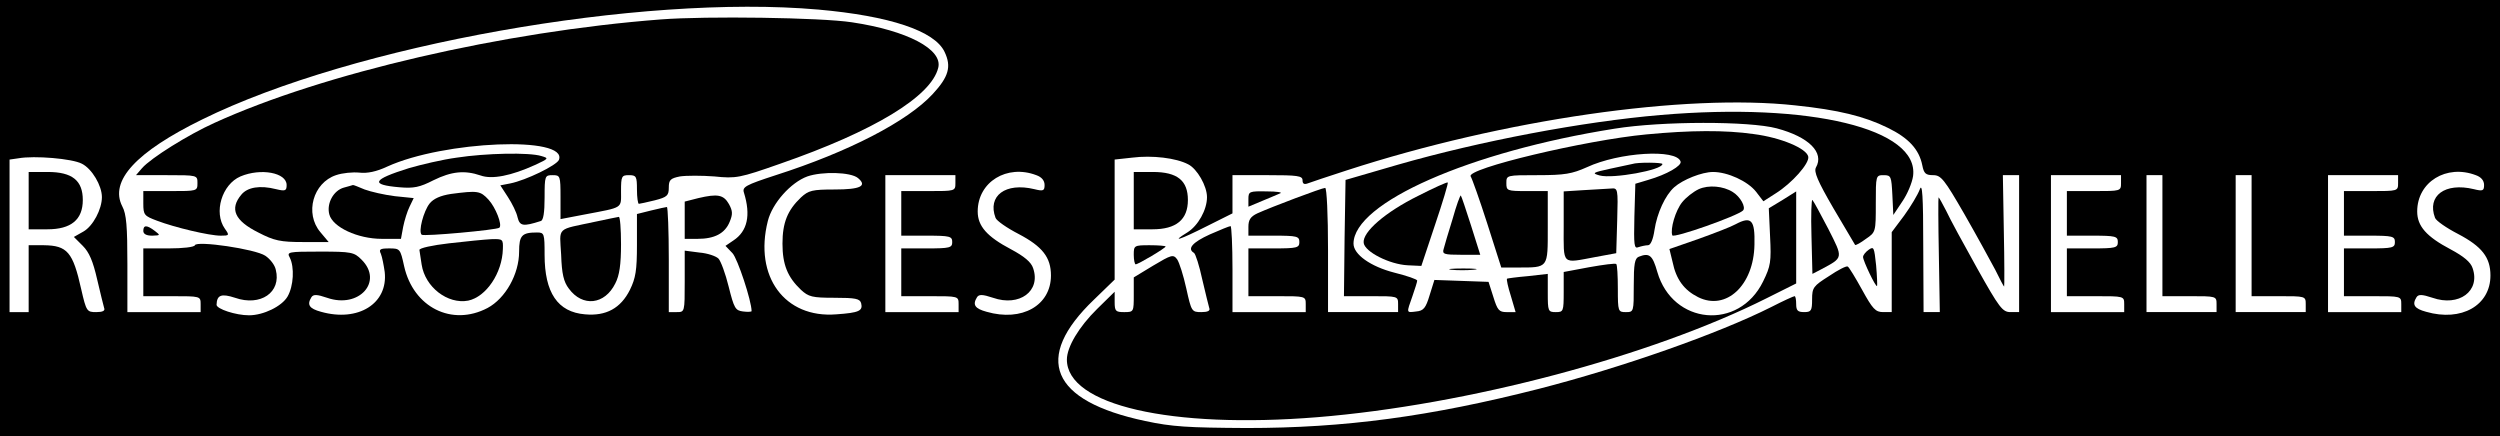 <?xml version="1.0" standalone="no"?>
<!DOCTYPE svg PUBLIC "-//W3C//DTD SVG 20010904//EN"
 "http://www.w3.org/TR/2001/REC-SVG-20010904/DTD/svg10.dtd">
<svg version="1.0" xmlns="http://www.w3.org/2000/svg"
 width="785pt" height="137pt" viewBox="0 0 785 137"
 preserveAspectRatio="xMidYMid meet">

<g transform="translate(0,137) scale(0.1,-0.1)"
fill="#000000" stroke="none">
<path d="M0 685 l0 -685 3925 0 3925 0 0 685 0 685 -3925 0 -3925 0 0 -685z
m2569 655 c225 -20 366 -67 397 -133 22 -46 13 -78 -37 -132 -79 -86 -265
-182 -493 -255 -95 -31 -106 -37 -100 -55 22 -71 11 -121 -33 -150 l-25 -17
22 -23 c16 -17 60 -150 60 -182 0 -2 -12 -3 -27 -1 -24 3 -28 10 -45 78 -10
41 -25 81 -32 88 -8 8 -35 17 -60 19 l-46 6 0 -97 c0 -96 0 -96 -25 -96 l-25
0 0 165 c0 91 -3 165 -6 165 -3 0 -25 -5 -50 -11 l-44 -11 0 -97 c0 -80 -4
-104 -22 -141 -29 -58 -75 -83 -141 -77 -86 7 -127 68 -127 187 0 67 -1 70
-24 70 -47 0 -56 -9 -56 -60 0 -71 -43 -147 -99 -177 -112 -59 -233 2 -262
131 -12 55 -13 56 -47 56 -29 0 -33 -3 -26 -17 4 -10 9 -36 12 -57 11 -99 -83
-158 -200 -125 -37 10 -45 22 -30 46 6 9 17 9 49 -2 100 -35 178 51 108 120
-23 23 -31 25 -130 25 -101 0 -105 -1 -95 -19 15 -30 12 -89 -7 -122 -18 -31
-76 -59 -121 -59 -42 0 -102 20 -102 33 1 31 15 36 58 22 80 -28 146 17 128
88 -3 15 -18 34 -33 44 -31 21 -216 48 -221 33 -2 -6 -38 -10 -83 -10 l-79 0
0 -75 0 -75 90 0 c89 0 90 0 90 -25 l0 -25 -115 0 -115 0 0 150 c0 119 -3 158
-16 182 -41 80 43 171 251 273 475 234 1376 394 1934 345z m3069 -301 c134
-14 216 -34 289 -70 66 -32 99 -68 109 -118 5 -26 11 -31 34 -31 25 0 35 -13
98 -122 39 -68 82 -147 97 -175 14 -29 27 -53 28 -53 1 0 1 79 -1 175 l-3 175
25 0 26 0 0 -215 0 -215 -27 0 c-25 0 -35 13 -105 138 -42 75 -86 156 -97 180
-12 23 -22 42 -24 42 -1 0 -1 -81 1 -180 l3 -180 -26 0 -25 0 -1 208 c0 157
-3 200 -11 177 -6 -16 -28 -53 -49 -82 l-39 -52 0 -126 0 -125 -27 0 c-24 0
-33 10 -66 70 -21 38 -41 71 -45 73 -4 3 -31 -11 -59 -30 -49 -31 -53 -36 -53
-73 0 -36 -3 -40 -25 -40 -20 0 -25 5 -25 25 0 14 -2 25 -5 25 -3 0 -36 -15
-73 -34 -167 -84 -469 -190 -730 -257 -341 -87 -610 -123 -917 -123 -186 1
-235 4 -319 22 -297 63 -353 197 -161 381 l65 63 0 188 0 189 55 6 c63 8 138
-1 176 -21 28 -14 59 -68 59 -103 0 -40 -28 -90 -62 -111 -54 -33 -23 -23 62
20 l80 40 0 60 0 60 110 0 c94 0 110 -2 110 -16 0 -11 5 -14 16 -10 10 4 65
22 123 41 493 160 1062 242 1409 204z m-5381 -183 c32 -16 63 -69 63 -105 0
-38 -28 -91 -58 -108 l-30 -17 28 -28 c20 -20 32 -48 45 -105 10 -43 20 -83
22 -90 4 -9 -5 -13 -25 -13 -29 0 -31 2 -47 72 -26 117 -44 137 -117 138 l-48
0 0 -105 0 -105 -30 0 -30 0 0 239 0 240 28 4 c50 9 169 -1 199 -17z m2437
-45 c30 -25 8 -36 -73 -36 -71 0 -82 -3 -106 -25 -42 -40 -58 -79 -58 -145 0
-66 16 -105 58 -145 24 -22 35 -25 105 -25 67 0 80 -3 84 -17 6 -24 -6 -30
-78 -35 -162 -13 -259 119 -215 293 14 56 72 121 124 140 46 16 136 14 159 -5z
m560 9 c17 -6 26 -17 26 -31 0 -18 -4 -20 -32 -13 -91 22 -148 -21 -122 -90 3
-9 36 -32 73 -51 74 -39 101 -73 101 -130 0 -94 -91 -146 -202 -114 -37 10
-45 22 -30 46 6 9 17 9 50 -2 83 -29 151 21 126 93 -6 19 -28 37 -69 59 -76
40 -105 73 -105 119 0 93 92 149 184 114z m4520 0 c17 -6 26 -17 26 -31 0 -18
-4 -20 -32 -13 -91 22 -148 -21 -122 -90 3 -9 36 -32 73 -51 74 -39 101 -73
101 -130 0 -94 -91 -146 -202 -114 -37 10 -45 22 -30 46 6 9 17 9 50 -2 83
-29 151 21 126 93 -6 19 -28 37 -69 59 -76 40 -105 73 -105 119 0 93 92 149
184 114z m-4774 -25 c0 -25 -1 -25 -85 -25 l-85 0 0 -70 0 -70 80 0 c73 0 80
-2 80 -20 0 -18 -7 -20 -80 -20 l-80 0 0 -75 0 -75 90 0 c89 0 90 0 90 -25 l0
-25 -115 0 -115 0 0 215 0 215 110 0 110 0 0 -25z m3660 0 c0 -25 -1 -25 -85
-25 l-85 0 0 -70 0 -70 80 0 c73 0 80 -2 80 -20 0 -18 -7 -20 -80 -20 l-80 0
0 -75 0 -75 90 0 c89 0 90 0 90 -25 l0 -25 -115 0 -115 0 0 215 0 215 110 0
110 0 0 -25z m130 -165 l0 -190 85 0 c84 0 85 0 85 -25 l0 -25 -110 0 -110 0
0 215 0 215 25 0 25 0 0 -190z m280 0 l0 -190 85 0 c84 0 85 0 85 -25 l0 -25
-110 0 -110 0 0 215 0 215 25 0 25 0 0 -190z m460 165 c0 -25 -1 -25 -85 -25
l-85 0 0 -70 0 -70 80 0 c73 0 80 -2 80 -20 0 -18 -7 -20 -80 -20 l-80 0 0
-75 0 -75 90 0 c89 0 90 0 90 -25 l0 -25 -115 0 -115 0 0 215 0 215 110 0 110
0 0 -25z"/>
<path d="M2075 1309 c-495 -38 -1060 -169 -1402 -325 -82 -37 -199 -110 -227
-142 l-19 -22 96 0 c97 0 97 0 97 -25 0 -25 -1 -25 -85 -25 l-85 0 0 -39 c0
-36 3 -39 43 -54 55 -21 164 -47 200 -47 27 0 28 1 13 22 -36 51 -9 139 49
164 64 27 145 12 145 -27 0 -18 -4 -20 -33 -13 -51 13 -90 6 -109 -17 -38 -45
-21 -82 53 -119 50 -26 70 -30 140 -30 l81 0 -26 31 c-50 59 -23 155 49 179
20 7 53 10 73 8 25 -3 54 3 88 19 178 81 568 97 539 21 -7 -17 -103 -64 -153
-74 l-31 -6 24 -37 c13 -20 27 -48 30 -63 7 -28 17 -30 73 -12 8 2 12 26 12
74 0 68 1 70 25 70 24 0 25 -2 25 -69 l0 -69 73 14 c126 24 117 18 117 74 0
47 2 50 25 50 23 0 25 -4 25 -45 0 -25 3 -45 6 -45 3 0 25 5 50 11 39 10 44
15 44 40 0 24 5 29 35 35 20 3 68 3 108 0 68 -7 79 -5 207 40 294 102 474 211
496 301 15 58 -97 117 -271 143 -98 15 -457 20 -600 9z"/>
<path d="M1434 875 c-45 -6 -112 -22 -150 -33 -115 -36 -123 -52 -30 -60 45
-4 64 0 107 22 57 28 98 32 148 15 36 -13 96 -1 171 33 43 20 44 21 20 28 -38
12 -175 9 -266 -5z"/>
<path d="M1080 781 c-33 -9 -55 -50 -46 -84 10 -40 89 -77 165 -77 l60 0 7 38
c4 20 13 49 20 63 l13 27 -59 6 c-33 4 -76 14 -95 21 -19 8 -36 15 -37 14 -2
-1 -14 -4 -28 -8z"/>
<path d="M1416 761 c-33 -5 -55 -15 -67 -30 -19 -24 -36 -88 -25 -98 6 -6 237
15 244 22 10 9 -12 64 -34 88 -26 28 -34 29 -118 18z"/>
<path d="M2193 748 l-43 -11 0 -58 0 -59 40 0 c54 0 86 17 101 53 10 24 10 34
-2 56 -17 30 -36 33 -96 19z"/>
<path d="M1870 674 c-125 -27 -113 -14 -108 -104 2 -60 8 -85 24 -106 43 -59
113 -51 146 16 13 25 18 59 18 123 0 48 -3 87 -7 86 -5 -1 -37 -7 -73 -15z"/>
<path d="M450 645 c0 -10 10 -15 28 -15 26 1 26 1 8 15 -25 19 -36 19 -36 0z"/>
<path d="M1410 606 c-52 -6 -94 -15 -93 -21 1 -5 4 -26 7 -46 11 -71 82 -125
146 -113 57 12 107 87 109 162 1 31 0 32 -36 31 -21 -1 -81 -7 -133 -13z"/>
<path d="M5215 1009 c-247 -21 -567 -82 -825 -156 l-165 -48 -3 -182 -2 -183
85 0 c84 0 85 0 85 -25 l0 -25 -110 0 -110 0 0 195 c0 111 -4 195 -9 195 -10
0 -169 -60 -213 -80 -21 -10 -28 -20 -28 -42 l0 -28 80 0 c73 0 80 -2 80 -20
0 -18 -7 -20 -80 -20 l-80 0 0 -75 0 -75 90 0 c89 0 90 0 90 -25 l0 -25 -115
0 -115 0 0 135 c0 74 -3 135 -6 135 -4 0 -33 -12 -65 -26 -55 -25 -72 -45 -50
-58 5 -3 17 -41 26 -83 10 -43 20 -83 22 -90 4 -9 -5 -13 -25 -13 -30 0 -31 2
-47 74 -9 41 -22 82 -29 92 -12 16 -18 14 -75 -20 l-61 -37 0 -55 c0 -53 0
-54 -30 -54 -27 0 -30 3 -30 32 l0 32 -55 -54 c-58 -57 -95 -120 -95 -159 0
-143 326 -218 786 -181 469 38 1048 191 1412 374 l92 46 0 145 0 144 -43 -27
-43 -26 4 -88 c4 -80 2 -93 -22 -142 -76 -155 -284 -136 -332 30 -15 53 -25
61 -58 48 -13 -5 -16 -23 -16 -90 0 -83 0 -84 -25 -84 -24 0 -25 2 -25 73 0
41 -2 76 -5 78 -2 3 -40 -2 -85 -10 l-80 -15 0 -63 c0 -61 -1 -63 -25 -63 -24
0 -25 3 -25 60 l0 60 -62 -7 c-35 -3 -64 -7 -66 -8 -2 -2 3 -26 12 -54 l15
-51 -28 0 c-24 0 -29 6 -42 48 l-15 47 -85 3 -85 3 -15 -48 c-12 -40 -19 -49
-42 -51 -32 -4 -31 -6 -12 48 8 23 15 45 15 49 0 4 -32 15 -72 25 -74 19 -128
57 -128 91 0 128 365 289 820 361 149 24 423 24 509 1 101 -27 150 -76 123
-123 -7 -13 5 -42 55 -128 36 -61 67 -113 68 -115 2 -2 18 7 34 19 31 21 31
22 31 111 0 88 0 89 25 89 23 0 24 -4 27 -62 l3 -63 28 42 c16 23 31 59 34 80
20 149 -323 232 -792 192z"/>
<path d="M5170 948 c-192 -18 -569 -108 -552 -132 4 -6 28 -73 52 -148 l44
-138 51 0 c98 0 95 -3 95 126 l0 114 -65 0 c-63 0 -65 1 -65 25 0 25 0 25 99
25 84 0 107 4 154 25 101 47 281 58 294 18 5 -13 -43 -41 -102 -58 l-40 -12
-3 -103 c-2 -91 -1 -102 13 -96 9 3 23 6 30 6 8 0 16 19 20 47 8 54 34 110 62
135 27 24 87 48 122 48 46 0 109 -29 135 -62 l23 -30 39 25 c51 32 106 94 102
115 -5 26 -86 60 -171 71 -90 13 -201 12 -337 -1z"/>
<path d="M5125 855 c-5 -1 -37 -8 -70 -15 -55 -12 -57 -14 -32 -21 41 -11 197
17 197 36 0 5 -78 6 -95 0z"/>
<path d="M3560 740 l0 -90 59 0 c74 0 111 30 111 92 0 61 -33 88 -110 88 l-60
0 0 -90z"/>
<path d="M4453 755 c-103 -51 -176 -114 -171 -148 4 -28 81 -67 138 -70 l43
-2 43 129 c24 71 42 131 40 133 -2 2 -44 -17 -93 -42z"/>
<path d="M5334 776 c-17 -8 -40 -26 -52 -41 -21 -26 -38 -84 -31 -104 4 -10
205 61 222 78 10 10 -8 43 -32 58 -30 19 -76 23 -107 9z"/>
<path d="M4973 773 l-63 -4 0 -109 c0 -125 -8 -117 100 -97 l65 12 3 103 c3
101 2 102 -20 100 -13 -1 -51 -3 -85 -5z"/>
<path d="M3920 745 l0 -24 43 18 c23 10 49 20 57 24 8 3 -11 6 -42 6 -55 1
-58 0 -58 -24z"/>
<path d="M4561 682 c-13 -42 -26 -85 -28 -94 -5 -16 2 -18 55 -18 l60 0 -29
92 c-16 50 -30 92 -32 94 -2 2 -14 -31 -26 -74z"/>
<path d="M5688 630 l3 -120 27 14 c71 38 70 34 23 127 -24 46 -46 87 -50 91
-3 4 -5 -47 -3 -112z"/>
<path d="M5450 666 c-14 -8 -66 -28 -116 -46 l-92 -32 10 -41 c11 -54 36 -88
80 -110 88 -44 175 37 177 165 2 78 -10 90 -59 64z"/>
<path d="M3560 570 c0 -16 3 -30 6 -30 8 0 94 51 94 56 0 2 -22 4 -50 4 -49 0
-50 -1 -50 -30z"/>
<path d="M5868 586 c-10 -7 -18 -17 -18 -23 0 -12 40 -96 44 -91 1 1 0 31 -3
65 -6 56 -7 60 -23 49z"/>
<path d="M4557 523 c18 -2 50 -2 70 0 21 2 7 4 -32 4 -38 0 -55 -2 -38 -4z"/>
<path d="M90 740 l0 -90 59 0 c74 0 111 30 111 92 0 61 -33 88 -110 88 l-60 0
0 -90z"/>
</g>
</svg>
